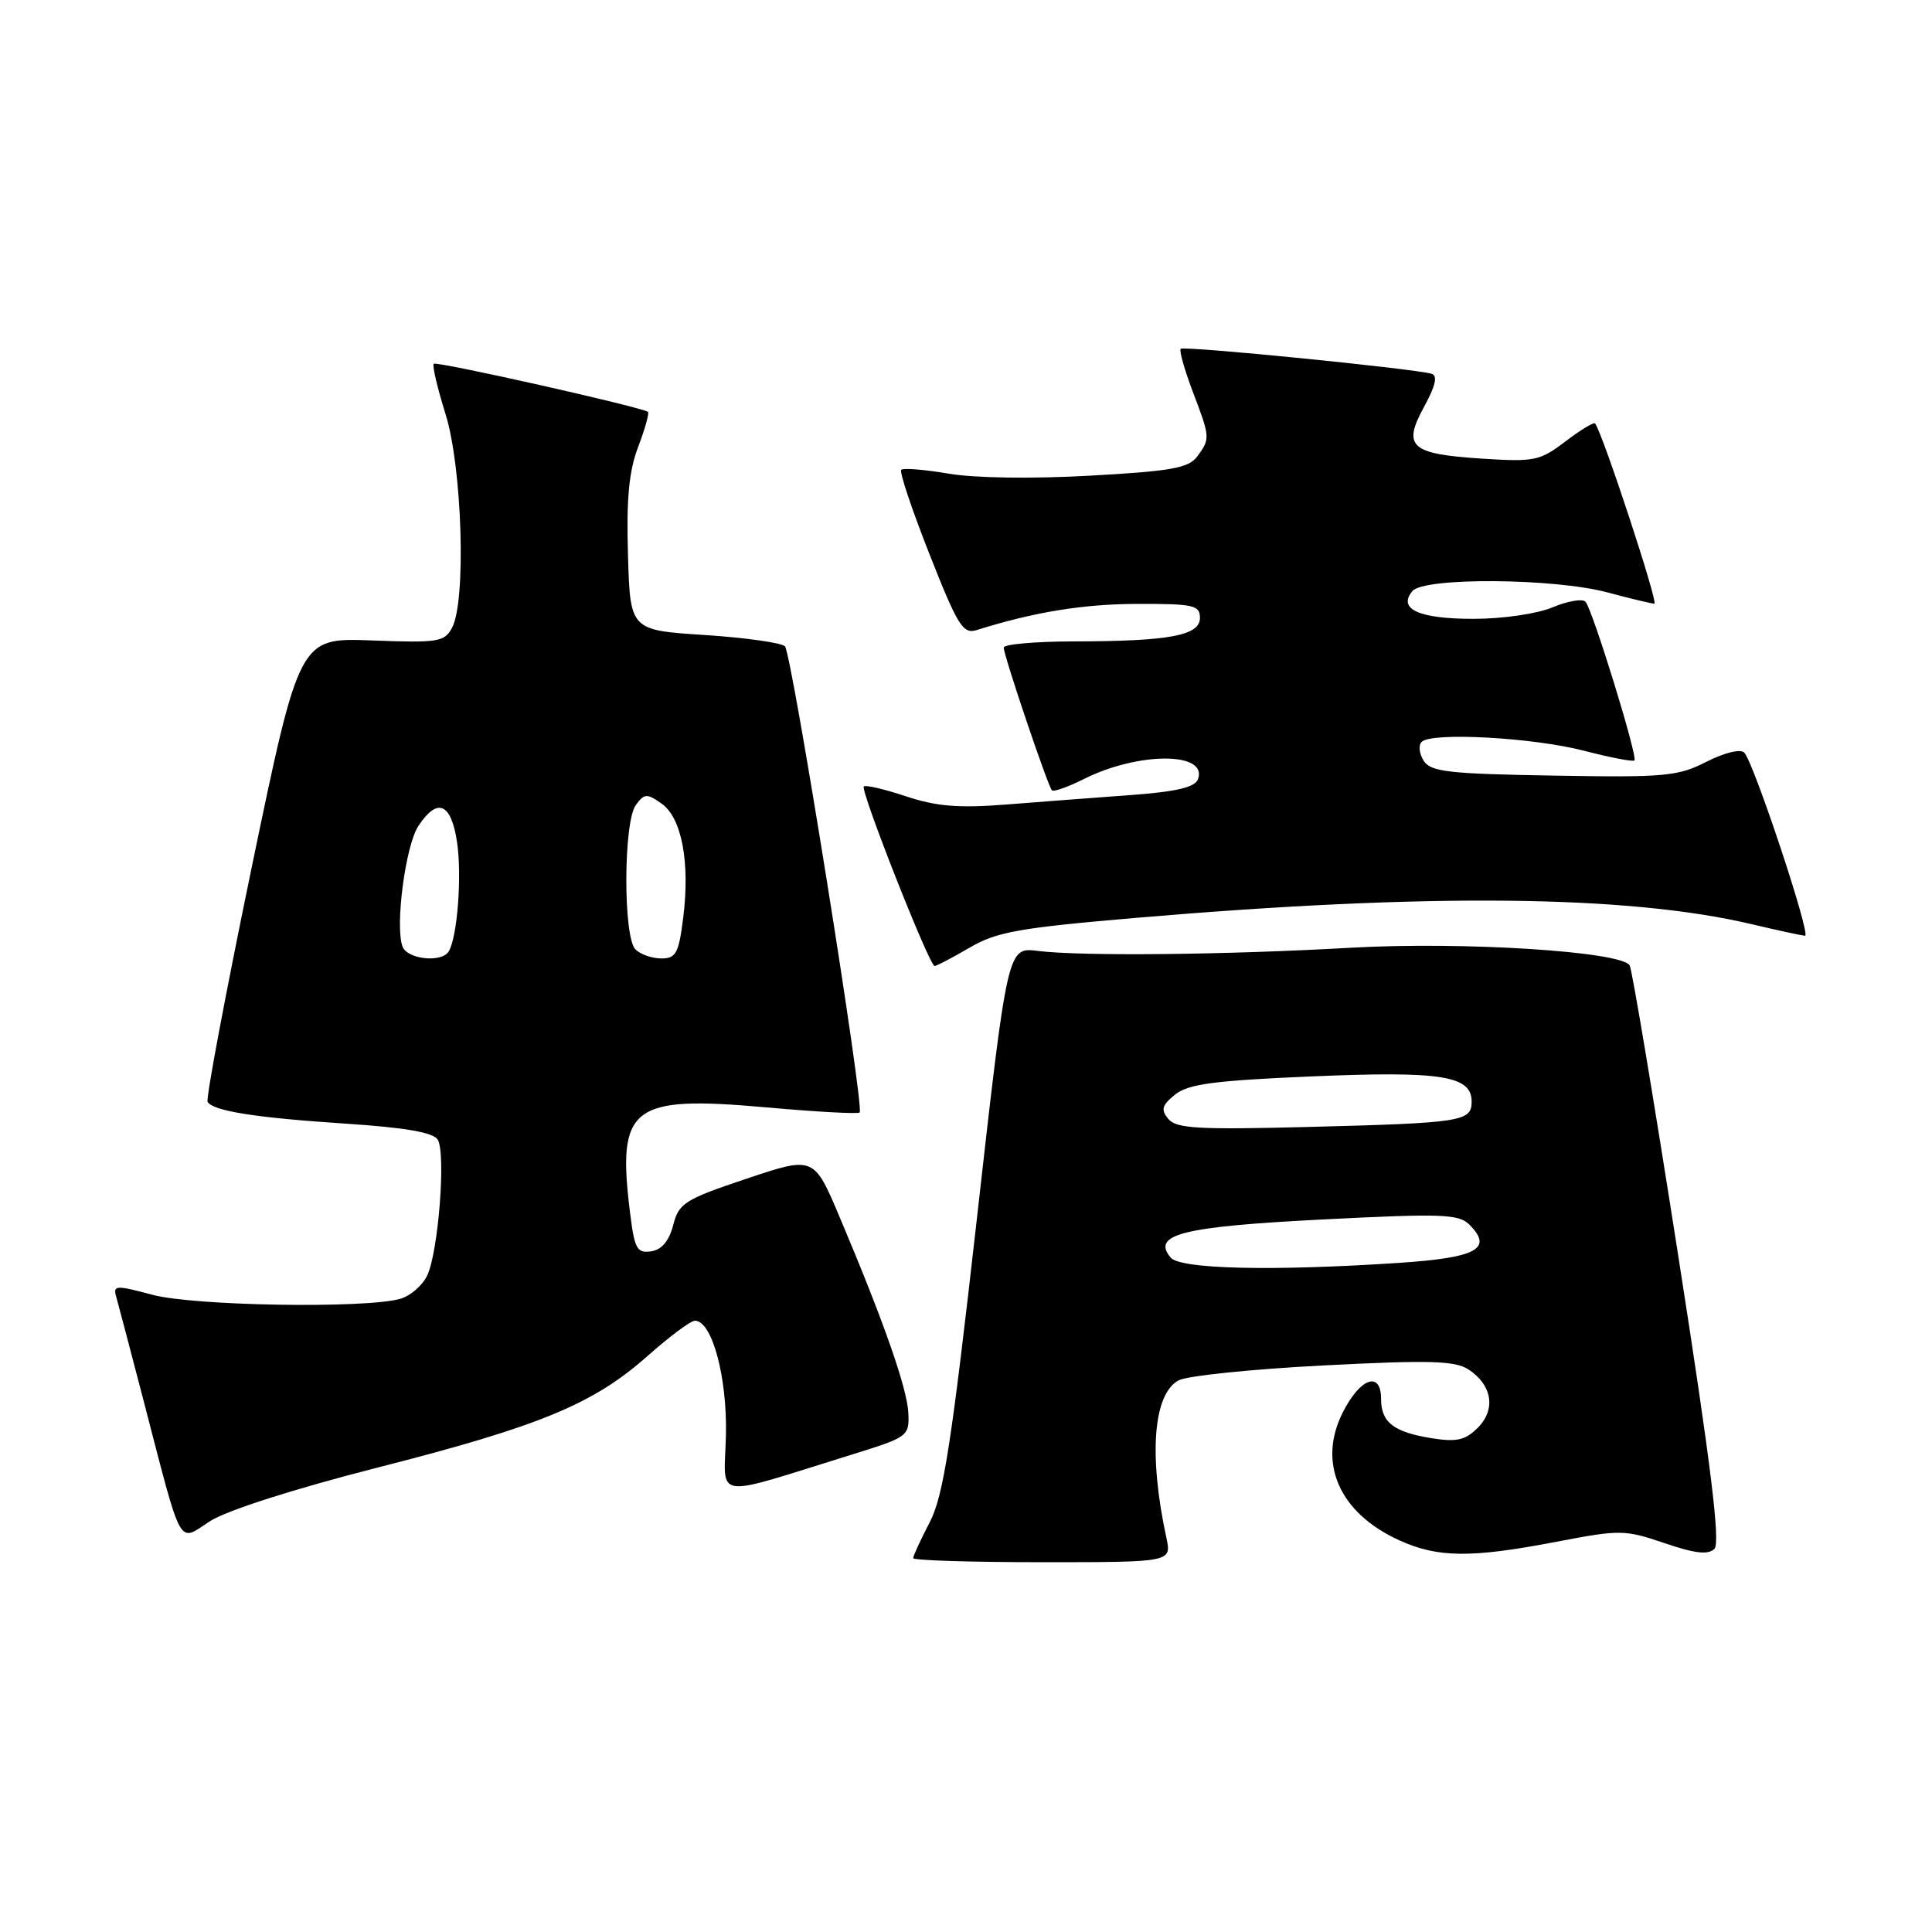 <?xml version="1.0" encoding="UTF-8" standalone="no"?>
<!DOCTYPE svg PUBLIC "-//W3C//DTD SVG 1.1//EN" "http://www.w3.org/Graphics/SVG/1.1/DTD/svg11.dtd" >
<svg xmlns="http://www.w3.org/2000/svg" xmlns:xlink="http://www.w3.org/1999/xlink" version="1.1" viewBox="0 0 256 256">
 <g >
 <path fill="currentColor"
d=" M 154.55 203.75 C 152.18 192.79 152.81 184.71 156.18 182.90 C 157.31 182.30 165.93 181.41 175.33 180.93 C 189.45 180.20 192.80 180.30 194.58 181.46 C 197.73 183.52 198.24 186.76 195.82 189.18 C 194.16 190.84 193.02 191.10 189.69 190.57 C 184.67 189.76 183.00 188.47 183.00 185.38 C 183.00 181.62 180.27 182.55 177.96 187.08 C 174.52 193.82 177.44 200.48 185.42 204.10 C 190.51 206.42 194.94 206.46 206.19 204.30 C 214.69 202.67 215.27 202.68 220.55 204.47 C 224.59 205.85 226.35 206.05 227.17 205.23 C 227.98 204.42 226.71 194.08 222.39 166.48 C 219.15 145.77 216.25 128.42 215.94 127.92 C 214.81 126.06 193.82 124.74 179.00 125.58 C 162.30 126.53 143.30 126.72 137.50 126.00 C 133.50 125.50 133.50 125.50 129.44 161.50 C 126.06 191.44 125.01 198.21 123.19 201.71 C 121.99 204.03 121.00 206.16 121.00 206.46 C 121.00 206.76 128.71 207.00 138.12 207.00 C 155.25 207.00 155.25 207.00 154.55 203.75 Z  M 50.00 194.47 C 71.57 188.97 78.62 186.05 85.82 179.66 C 88.71 177.10 91.52 175.00 92.08 175.00 C 94.35 175.00 96.37 182.47 96.19 190.20 C 95.98 198.87 94.03 198.58 113.00 192.70 C 120.31 190.43 120.50 190.29 120.36 187.24 C 120.21 183.96 117.10 175.09 111.29 161.35 C 107.85 153.19 107.85 153.19 98.93 156.18 C 90.70 158.94 89.95 159.42 89.20 162.34 C 88.65 164.45 87.68 165.60 86.27 165.81 C 84.41 166.08 84.08 165.48 83.50 160.81 C 81.72 146.58 83.58 145.13 101.50 146.73 C 108.10 147.32 113.68 147.63 113.91 147.41 C 114.57 146.77 104.92 86.59 104.01 85.64 C 103.56 85.17 98.75 84.49 93.34 84.14 C 83.50 83.50 83.50 83.50 83.21 73.50 C 82.99 66.07 83.34 62.39 84.57 59.19 C 85.47 56.82 86.05 54.74 85.86 54.58 C 85.12 53.96 57.84 47.83 57.47 48.20 C 57.25 48.41 57.96 51.42 59.04 54.88 C 61.25 61.98 61.79 79.65 59.90 83.18 C 58.90 85.06 58.06 85.20 49.24 84.86 C 39.67 84.50 39.67 84.50 33.36 114.89 C 29.90 131.61 27.26 145.62 27.51 146.01 C 28.26 147.22 33.91 148.11 45.83 148.89 C 53.70 149.41 57.41 150.05 58.00 151.01 C 59.10 152.77 58.10 165.75 56.63 168.96 C 56.01 170.31 54.38 171.73 53.00 172.11 C 48.31 173.41 25.72 173.04 20.21 171.57 C 15.34 170.27 14.95 170.29 15.40 171.83 C 15.66 172.75 17.28 178.90 19.00 185.50 C 24.24 205.66 23.52 204.34 27.82 201.57 C 30.02 200.15 38.94 197.29 50.00 194.47 Z  M 128.46 125.58 C 132.03 123.48 134.99 122.95 150.54 121.62 C 189.23 118.32 215.68 118.59 232.07 122.45 C 235.61 123.29 238.81 123.98 239.18 123.99 C 240.01 124.00 232.36 100.96 231.12 99.72 C 230.61 99.21 228.50 99.73 226.11 100.94 C 222.34 102.87 220.59 103.03 205.85 102.77 C 191.93 102.54 189.57 102.27 188.64 100.80 C 188.05 99.86 187.93 98.74 188.38 98.30 C 189.70 96.99 203.13 97.72 209.90 99.48 C 213.38 100.38 216.38 100.96 216.57 100.76 C 217.04 100.29 211.00 80.70 210.08 79.73 C 209.68 79.30 207.71 79.64 205.71 80.48 C 203.65 81.34 199.09 82.00 195.23 82.00 C 188.01 82.00 185.17 80.71 187.15 78.32 C 188.68 76.48 205.91 76.60 213.00 78.50 C 216.03 79.31 218.82 79.98 219.21 79.99 C 219.79 80.00 212.36 57.41 211.36 56.11 C 211.19 55.90 209.42 56.97 207.43 58.49 C 204.04 61.07 203.32 61.22 196.35 60.77 C 186.88 60.16 185.80 59.19 188.70 53.90 C 190.22 51.12 190.52 49.78 189.70 49.53 C 187.52 48.86 156.86 45.80 156.45 46.22 C 156.23 46.44 156.94 48.96 158.02 51.82 C 160.37 58.00 160.38 58.10 158.65 60.47 C 157.51 62.02 155.27 62.43 144.40 63.03 C 136.81 63.46 129.11 63.35 125.70 62.76 C 122.51 62.22 119.68 61.99 119.42 62.25 C 119.15 62.52 120.84 67.55 123.16 73.43 C 126.93 82.99 127.60 84.06 129.44 83.48 C 137.04 81.09 143.58 80.03 150.75 80.02 C 158.15 80.00 159.00 80.19 159.00 81.87 C 159.00 84.22 154.96 84.97 142.25 84.99 C 137.16 85.00 133.00 85.37 133.00 85.81 C 133.00 86.87 138.85 104.19 139.39 104.73 C 139.62 104.95 141.54 104.27 143.65 103.21 C 150.89 99.59 160.13 99.62 158.73 103.27 C 158.32 104.33 155.82 104.91 149.83 105.35 C 145.25 105.68 137.84 106.25 133.37 106.60 C 127.04 107.10 124.10 106.86 120.06 105.52 C 117.21 104.57 114.68 103.98 114.46 104.21 C 113.96 104.71 123.15 128.00 123.84 128.00 C 124.11 128.00 126.18 126.91 128.46 125.58 Z  M 155.11 166.63 C 152.56 163.56 156.67 162.53 175.20 161.59 C 191.01 160.78 193.29 160.86 194.69 162.26 C 197.89 165.46 195.71 166.65 185.34 167.34 C 168.52 168.45 156.38 168.17 155.11 166.63 Z  M 154.81 148.27 C 153.79 147.04 153.95 146.46 155.70 145.04 C 157.43 143.64 160.86 143.18 173.79 142.63 C 190.96 141.90 195.00 142.53 195.00 145.96 C 195.00 148.61 193.77 148.80 173.28 149.33 C 158.80 149.70 155.86 149.54 154.81 148.27 Z  M 53.34 125.43 C 52.32 122.78 53.72 112.07 55.43 109.46 C 57.95 105.62 59.78 106.37 60.56 111.58 C 61.23 116.02 60.60 124.22 59.45 126.08 C 58.51 127.60 53.98 127.12 53.34 125.43 Z  M 84.20 125.80 C 82.56 124.16 82.60 108.92 84.25 106.67 C 85.38 105.13 85.71 105.11 87.66 106.48 C 90.33 108.35 91.45 114.24 90.53 121.59 C 89.94 126.32 89.57 127.00 87.63 127.00 C 86.40 127.00 84.86 126.46 84.20 125.80 Z "/>
</g>
</svg>